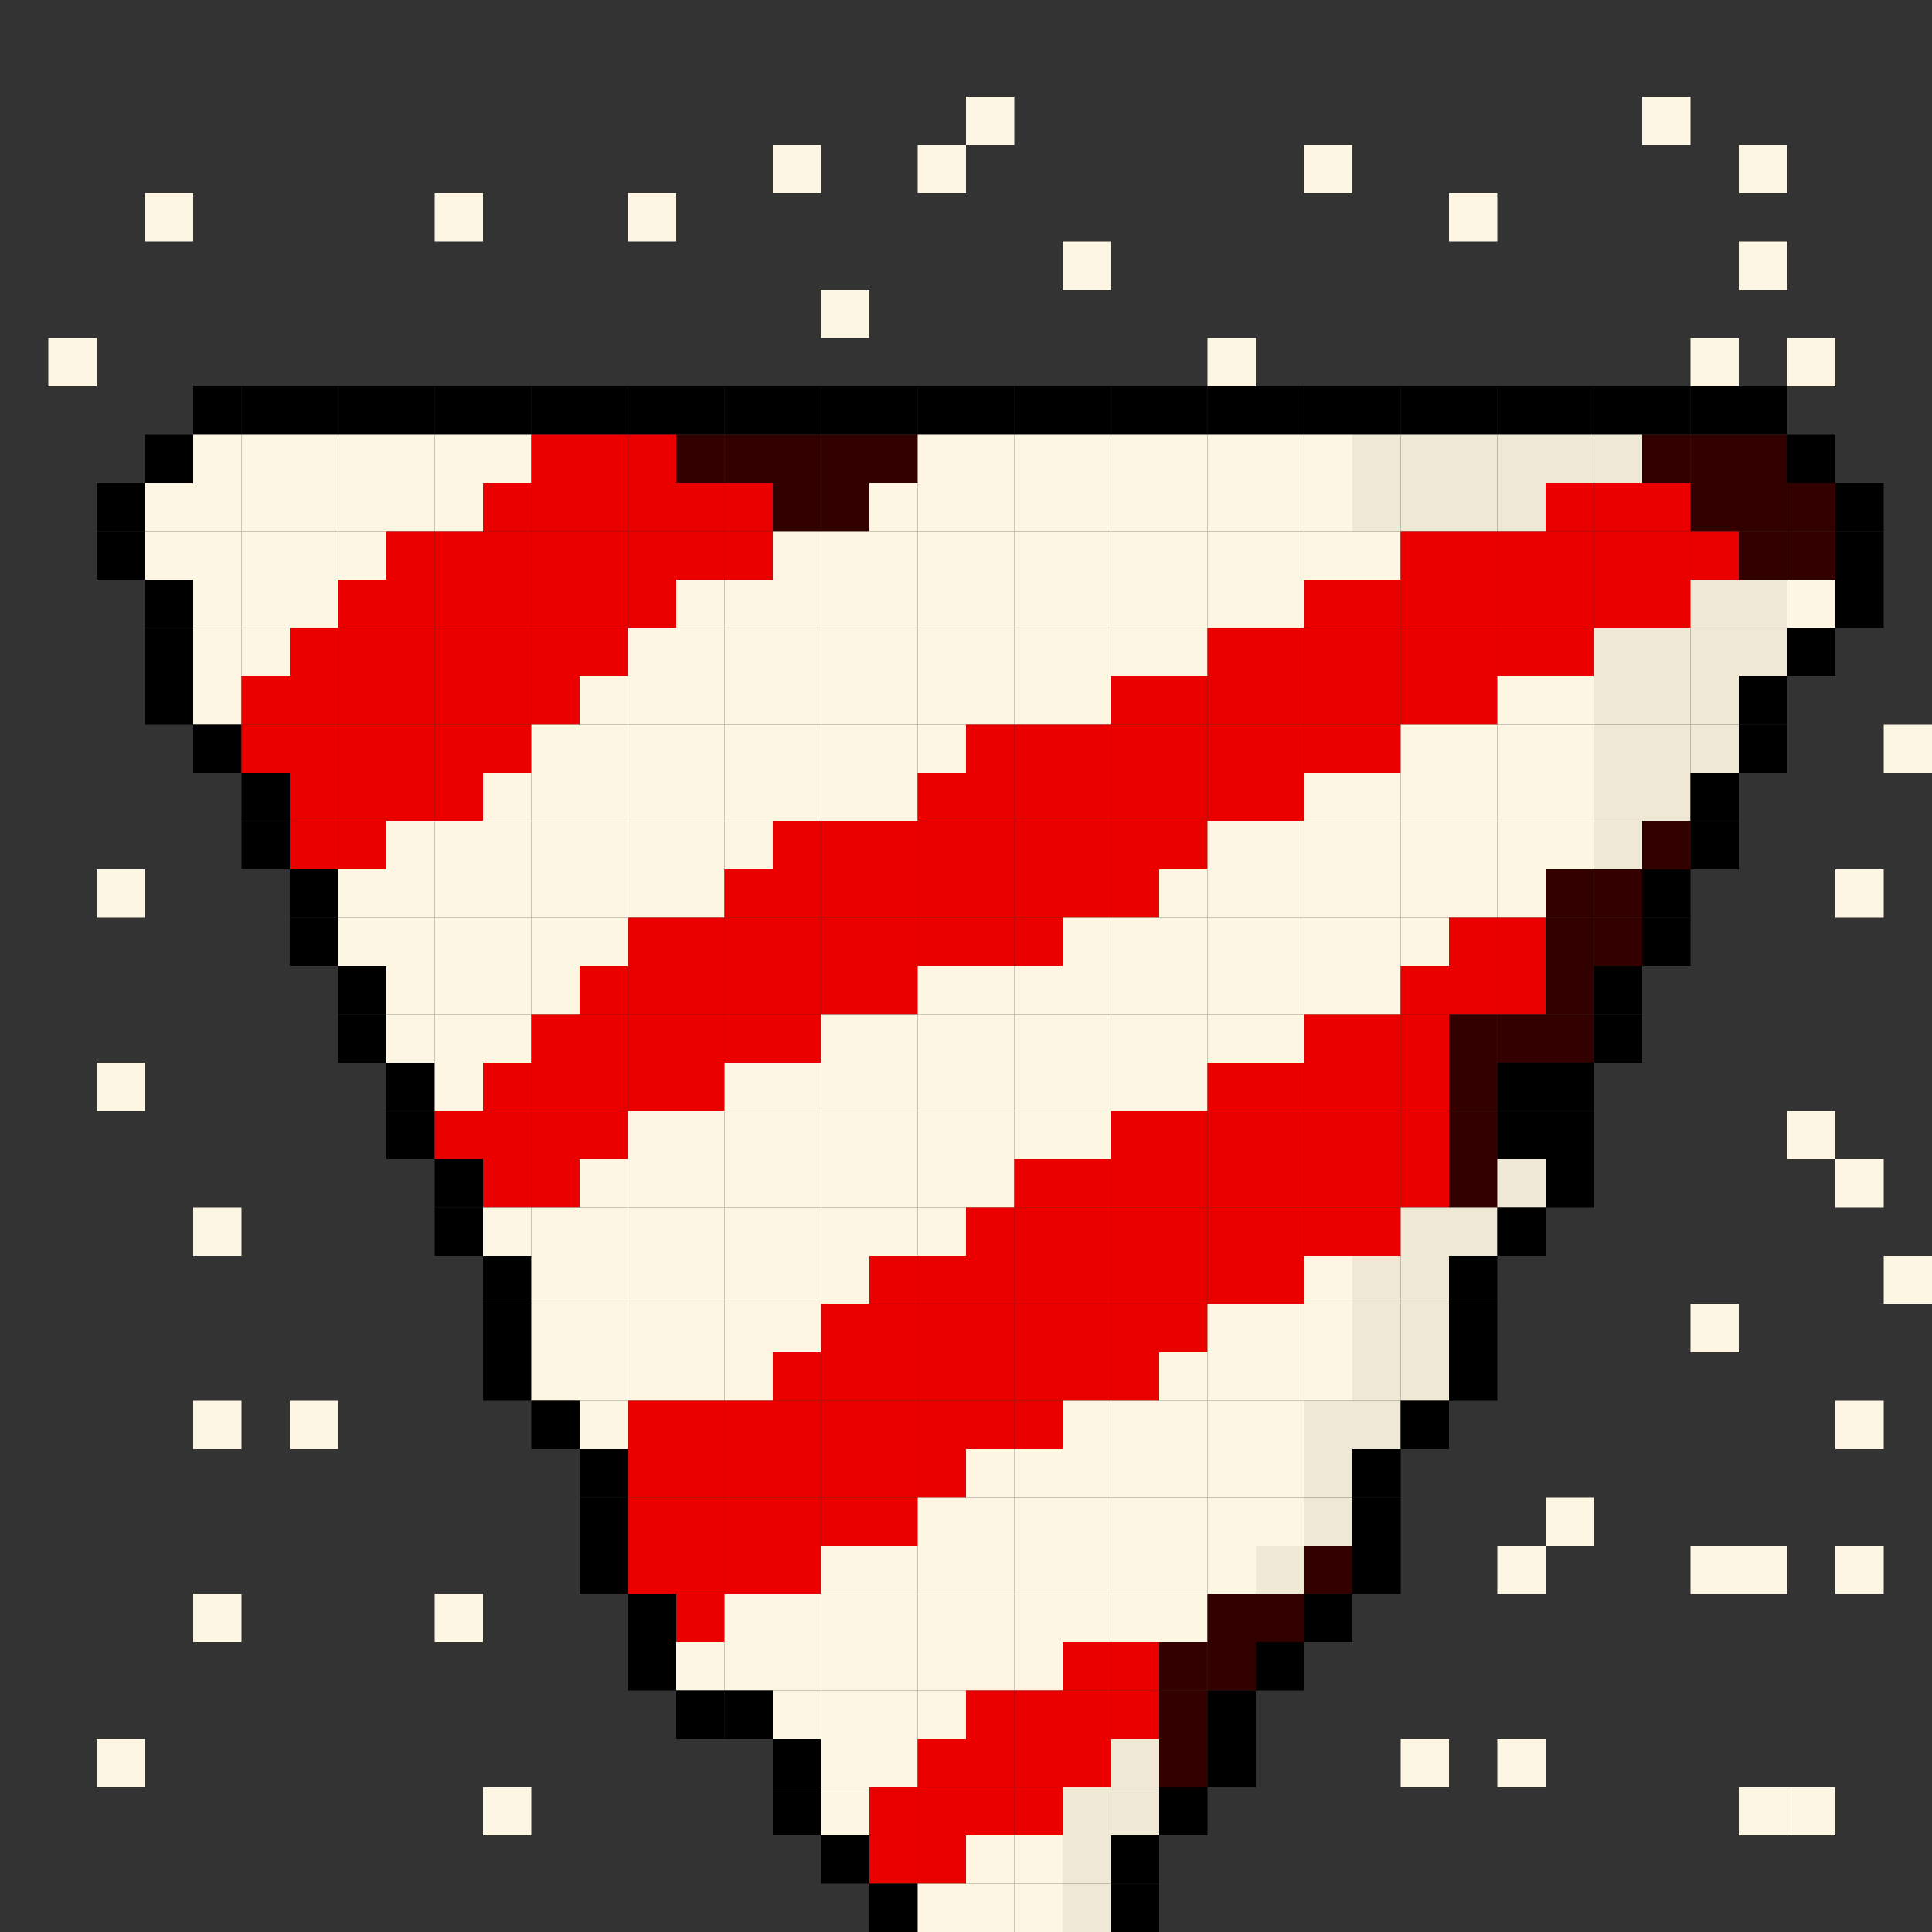 <?xml version="1.0" encoding="utf-8" ?>
<svg baseProfile="full" height="1600px" version="1.1" width="1600px" xmlns="http://www.w3.org/2000/svg" xmlns:ev="http://www.w3.org/2001/xml-events" xmlns:xlink="http://www.w3.org/1999/xlink"><rect width="100%" height="100%" fill="#333333" stroke="none"/><defs /><rect fill="rgb(253,246,227)" height="40px" width="40px" x="800px" y="80px" /><rect fill="rgb(253,246,227)" height="40px" width="40px" x="1360px" y="80px" /><rect fill="rgb(253,246,227)" height="40px" width="40px" x="640px" y="120px" /><rect fill="rgb(253,246,227)" height="40px" width="40px" x="760px" y="120px" /><rect fill="rgb(253,246,227)" height="40px" width="40px" x="1080px" y="120px" /><rect fill="rgb(253,246,227)" height="40px" width="40px" x="1440px" y="120px" /><rect fill="rgb(253,246,227)" height="40px" width="40px" x="120px" y="160px" /><rect fill="rgb(253,246,227)" height="40px" width="40px" x="360px" y="160px" /><rect fill="rgb(253,246,227)" height="40px" width="40px" x="520px" y="160px" /><rect fill="rgb(253,246,227)" height="40px" width="40px" x="1200px" y="160px" /><rect fill="rgb(253,246,227)" height="40px" width="40px" x="880px" y="200px" /><rect fill="rgb(253,246,227)" height="40px" width="40px" x="1440px" y="200px" /><rect fill="rgb(253,246,227)" height="40px" width="40px" x="680px" y="240px" /><rect fill="rgb(253,246,227)" height="40px" width="40px" x="40px" y="280px" /><rect fill="rgb(253,246,227)" height="40px" width="40px" x="1000px" y="280px" /><rect fill="rgb(253,246,227)" height="40px" width="40px" x="1400px" y="280px" /><rect fill="rgb(253,246,227)" height="40px" width="40px" x="1480px" y="280px" /><rect fill="rgb(0,0,0)" height="40px" width="40px" x="160px" y="320px" /><rect fill="rgb(0,0,0)" height="40px" width="40px" x="200px" y="320px" /><rect fill="rgb(0,0,0)" height="40px" width="40px" x="240px" y="320px" /><rect fill="rgb(0,0,0)" height="40px" width="40px" x="280px" y="320px" /><rect fill="rgb(0,0,0)" height="40px" width="40px" x="320px" y="320px" /><rect fill="rgb(0,0,0)" height="40px" width="40px" x="360px" y="320px" /><rect fill="rgb(0,0,0)" height="40px" width="40px" x="400px" y="320px" /><rect fill="rgb(0,0,0)" height="40px" width="40px" x="440px" y="320px" /><rect fill="rgb(0,0,0)" height="40px" width="40px" x="480px" y="320px" /><rect fill="rgb(0,0,0)" height="40px" width="40px" x="520px" y="320px" /><rect fill="rgb(0,0,0)" height="40px" width="40px" x="560px" y="320px" /><rect fill="rgb(0,0,0)" height="40px" width="40px" x="600px" y="320px" /><rect fill="rgb(0,0,0)" height="40px" width="40px" x="640px" y="320px" /><rect fill="rgb(0,0,0)" height="40px" width="40px" x="680px" y="320px" /><rect fill="rgb(0,0,0)" height="40px" width="40px" x="720px" y="320px" /><rect fill="rgb(0,0,0)" height="40px" width="40px" x="760px" y="320px" /><rect fill="rgb(0,0,0)" height="40px" width="40px" x="800px" y="320px" /><rect fill="rgb(0,0,0)" height="40px" width="40px" x="840px" y="320px" /><rect fill="rgb(0,0,0)" height="40px" width="40px" x="880px" y="320px" /><rect fill="rgb(0,0,0)" height="40px" width="40px" x="920px" y="320px" /><rect fill="rgb(0,0,0)" height="40px" width="40px" x="960px" y="320px" /><rect fill="rgb(0,0,0)" height="40px" width="40px" x="1000px" y="320px" /><rect fill="rgb(0,0,0)" height="40px" width="40px" x="1040px" y="320px" /><rect fill="rgb(0,0,0)" height="40px" width="40px" x="1080px" y="320px" /><rect fill="rgb(0,0,0)" height="40px" width="40px" x="1120px" y="320px" /><rect fill="rgb(0,0,0)" height="40px" width="40px" x="1160px" y="320px" /><rect fill="rgb(0,0,0)" height="40px" width="40px" x="1200px" y="320px" /><rect fill="rgb(0,0,0)" height="40px" width="40px" x="1240px" y="320px" /><rect fill="rgb(0,0,0)" height="40px" width="40px" x="1280px" y="320px" /><rect fill="rgb(0,0,0)" height="40px" width="40px" x="1320px" y="320px" /><rect fill="rgb(0,0,0)" height="40px" width="40px" x="1360px" y="320px" /><rect fill="rgb(0,0,0)" height="40px" width="40px" x="1400px" y="320px" /><rect fill="rgb(0,0,0)" height="40px" width="40px" x="1440px" y="320px" /><rect fill="rgb(0,0,0)" height="40px" width="40px" x="120px" y="360px" /><rect fill="rgb(253,246,227)" height="40px" width="40px" x="160px" y="360px" /><rect fill="rgb(253,246,227)" height="40px" width="40px" x="200px" y="360px" /><rect fill="rgb(253,246,227)" height="40px" width="40px" x="240px" y="360px" /><rect fill="rgb(253,246,227)" height="40px" width="40px" x="280px" y="360px" /><rect fill="rgb(253,246,227)" height="40px" width="40px" x="320px" y="360px" /><rect fill="rgb(253,246,227)" height="40px" width="40px" x="360px" y="360px" /><rect fill="rgb(253,246,227)" height="40px" width="40px" x="400px" y="360px" /><rect fill="rgb(235,0,0)" height="40px" width="40px" x="440px" y="360px" /><rect fill="rgb(235,0,0)" height="40px" width="40px" x="480px" y="360px" /><rect fill="rgb(235,0,0)" height="40px" width="40px" x="520px" y="360px" /><rect fill="rgb(51,0,0)" height="40px" width="40px" x="560px" y="360px" /><rect fill="rgb(51,0,0)" height="40px" width="40px" x="600px" y="360px" /><rect fill="rgb(51,0,0)" height="40px" width="40px" x="640px" y="360px" /><rect fill="rgb(51,0,0)" height="40px" width="40px" x="680px" y="360px" /><rect fill="rgb(51,0,0)" height="40px" width="40px" x="720px" y="360px" /><rect fill="rgb(253,246,227)" height="40px" width="40px" x="760px" y="360px" /><rect fill="rgb(253,246,227)" height="40px" width="40px" x="800px" y="360px" /><rect fill="rgb(253,246,227)" height="40px" width="40px" x="840px" y="360px" /><rect fill="rgb(253,246,227)" height="40px" width="40px" x="880px" y="360px" /><rect fill="rgb(253,246,227)" height="40px" width="40px" x="920px" y="360px" /><rect fill="rgb(253,246,227)" height="40px" width="40px" x="960px" y="360px" /><rect fill="rgb(253,246,227)" height="40px" width="40px" x="1000px" y="360px" /><rect fill="rgb(253,246,227)" height="40px" width="40px" x="1040px" y="360px" /><rect fill="rgb(253,246,227)" height="40px" width="40px" x="1080px" y="360px" /><rect fill="rgb(238,232,213)" height="40px" width="40px" x="1120px" y="360px" /><rect fill="rgb(238,232,213)" height="40px" width="40px" x="1160px" y="360px" /><rect fill="rgb(238,232,213)" height="40px" width="40px" x="1200px" y="360px" /><rect fill="rgb(238,232,213)" height="40px" width="40px" x="1240px" y="360px" /><rect fill="rgb(238,232,213)" height="40px" width="40px" x="1280px" y="360px" /><rect fill="rgb(238,232,213)" height="40px" width="40px" x="1320px" y="360px" /><rect fill="rgb(51,0,0)" height="40px" width="40px" x="1360px" y="360px" /><rect fill="rgb(51,0,0)" height="40px" width="40px" x="1400px" y="360px" /><rect fill="rgb(51,0,0)" height="40px" width="40px" x="1440px" y="360px" /><rect fill="rgb(0,0,0)" height="40px" width="40px" x="1480px" y="360px" /><rect fill="rgb(0,0,0)" height="40px" width="40px" x="80px" y="400px" /><rect fill="rgb(253,246,227)" height="40px" width="40px" x="120px" y="400px" /><rect fill="rgb(253,246,227)" height="40px" width="40px" x="160px" y="400px" /><rect fill="rgb(253,246,227)" height="40px" width="40px" x="200px" y="400px" /><rect fill="rgb(253,246,227)" height="40px" width="40px" x="240px" y="400px" /><rect fill="rgb(253,246,227)" height="40px" width="40px" x="280px" y="400px" /><rect fill="rgb(253,246,227)" height="40px" width="40px" x="320px" y="400px" /><rect fill="rgb(253,246,227)" height="40px" width="40px" x="360px" y="400px" /><rect fill="rgb(235,0,0)" height="40px" width="40px" x="400px" y="400px" /><rect fill="rgb(235,0,0)" height="40px" width="40px" x="440px" y="400px" /><rect fill="rgb(235,0,0)" height="40px" width="40px" x="480px" y="400px" /><rect fill="rgb(235,0,0)" height="40px" width="40px" x="520px" y="400px" /><rect fill="rgb(235,0,0)" height="40px" width="40px" x="560px" y="400px" /><rect fill="rgb(235,0,0)" height="40px" width="40px" x="600px" y="400px" /><rect fill="rgb(51,0,0)" height="40px" width="40px" x="640px" y="400px" /><rect fill="rgb(51,0,0)" height="40px" width="40px" x="680px" y="400px" /><rect fill="rgb(253,246,227)" height="40px" width="40px" x="720px" y="400px" /><rect fill="rgb(253,246,227)" height="40px" width="40px" x="760px" y="400px" /><rect fill="rgb(253,246,227)" height="40px" width="40px" x="800px" y="400px" /><rect fill="rgb(253,246,227)" height="40px" width="40px" x="840px" y="400px" /><rect fill="rgb(253,246,227)" height="40px" width="40px" x="880px" y="400px" /><rect fill="rgb(253,246,227)" height="40px" width="40px" x="920px" y="400px" /><rect fill="rgb(253,246,227)" height="40px" width="40px" x="960px" y="400px" /><rect fill="rgb(253,246,227)" height="40px" width="40px" x="1000px" y="400px" /><rect fill="rgb(253,246,227)" height="40px" width="40px" x="1040px" y="400px" /><rect fill="rgb(253,246,227)" height="40px" width="40px" x="1080px" y="400px" /><rect fill="rgb(238,232,213)" height="40px" width="40px" x="1120px" y="400px" /><rect fill="rgb(238,232,213)" height="40px" width="40px" x="1160px" y="400px" /><rect fill="rgb(238,232,213)" height="40px" width="40px" x="1200px" y="400px" /><rect fill="rgb(238,232,213)" height="40px" width="40px" x="1240px" y="400px" /><rect fill="rgb(235,0,0)" height="40px" width="40px" x="1280px" y="400px" /><rect fill="rgb(235,0,0)" height="40px" width="40px" x="1320px" y="400px" /><rect fill="rgb(235,0,0)" height="40px" width="40px" x="1360px" y="400px" /><rect fill="rgb(51,0,0)" height="40px" width="40px" x="1400px" y="400px" /><rect fill="rgb(51,0,0)" height="40px" width="40px" x="1440px" y="400px" /><rect fill="rgb(51,0,0)" height="40px" width="40px" x="1480px" y="400px" /><rect fill="rgb(0,0,0)" height="40px" width="40px" x="1520px" y="400px" /><rect fill="rgb(0,0,0)" height="40px" width="40px" x="80px" y="440px" /><rect fill="rgb(253,246,227)" height="40px" width="40px" x="120px" y="440px" /><rect fill="rgb(253,246,227)" height="40px" width="40px" x="160px" y="440px" /><rect fill="rgb(253,246,227)" height="40px" width="40px" x="200px" y="440px" /><rect fill="rgb(253,246,227)" height="40px" width="40px" x="240px" y="440px" /><rect fill="rgb(253,246,227)" height="40px" width="40px" x="280px" y="440px" /><rect fill="rgb(235,0,0)" height="40px" width="40px" x="320px" y="440px" /><rect fill="rgb(235,0,0)" height="40px" width="40px" x="360px" y="440px" /><rect fill="rgb(235,0,0)" height="40px" width="40px" x="400px" y="440px" /><rect fill="rgb(235,0,0)" height="40px" width="40px" x="440px" y="440px" /><rect fill="rgb(235,0,0)" height="40px" width="40px" x="480px" y="440px" /><rect fill="rgb(235,0,0)" height="40px" width="40px" x="520px" y="440px" /><rect fill="rgb(235,0,0)" height="40px" width="40px" x="560px" y="440px" /><rect fill="rgb(235,0,0)" height="40px" width="40px" x="600px" y="440px" /><rect fill="rgb(253,246,227)" height="40px" width="40px" x="640px" y="440px" /><rect fill="rgb(253,246,227)" height="40px" width="40px" x="680px" y="440px" /><rect fill="rgb(253,246,227)" height="40px" width="40px" x="720px" y="440px" /><rect fill="rgb(253,246,227)" height="40px" width="40px" x="760px" y="440px" /><rect fill="rgb(253,246,227)" height="40px" width="40px" x="800px" y="440px" /><rect fill="rgb(253,246,227)" height="40px" width="40px" x="840px" y="440px" /><rect fill="rgb(253,246,227)" height="40px" width="40px" x="880px" y="440px" /><rect fill="rgb(253,246,227)" height="40px" width="40px" x="920px" y="440px" /><rect fill="rgb(253,246,227)" height="40px" width="40px" x="960px" y="440px" /><rect fill="rgb(253,246,227)" height="40px" width="40px" x="1000px" y="440px" /><rect fill="rgb(253,246,227)" height="40px" width="40px" x="1040px" y="440px" /><rect fill="rgb(253,246,227)" height="40px" width="40px" x="1080px" y="440px" /><rect fill="rgb(253,246,227)" height="40px" width="40px" x="1120px" y="440px" /><rect fill="rgb(235,0,0)" height="40px" width="40px" x="1160px" y="440px" /><rect fill="rgb(235,0,0)" height="40px" width="40px" x="1200px" y="440px" /><rect fill="rgb(235,0,0)" height="40px" width="40px" x="1240px" y="440px" /><rect fill="rgb(235,0,0)" height="40px" width="40px" x="1280px" y="440px" /><rect fill="rgb(235,0,0)" height="40px" width="40px" x="1320px" y="440px" /><rect fill="rgb(235,0,0)" height="40px" width="40px" x="1360px" y="440px" /><rect fill="rgb(235,0,0)" height="40px" width="40px" x="1400px" y="440px" /><rect fill="rgb(51,0,0)" height="40px" width="40px" x="1440px" y="440px" /><rect fill="rgb(51,0,0)" height="40px" width="40px" x="1480px" y="440px" /><rect fill="rgb(0,0,0)" height="40px" width="40px" x="1520px" y="440px" /><rect fill="rgb(0,0,0)" height="40px" width="40px" x="120px" y="480px" /><rect fill="rgb(253,246,227)" height="40px" width="40px" x="160px" y="480px" /><rect fill="rgb(253,246,227)" height="40px" width="40px" x="200px" y="480px" /><rect fill="rgb(253,246,227)" height="40px" width="40px" x="240px" y="480px" /><rect fill="rgb(235,0,0)" height="40px" width="40px" x="280px" y="480px" /><rect fill="rgb(235,0,0)" height="40px" width="40px" x="320px" y="480px" /><rect fill="rgb(235,0,0)" height="40px" width="40px" x="360px" y="480px" /><rect fill="rgb(235,0,0)" height="40px" width="40px" x="400px" y="480px" /><rect fill="rgb(235,0,0)" height="40px" width="40px" x="440px" y="480px" /><rect fill="rgb(235,0,0)" height="40px" width="40px" x="480px" y="480px" /><rect fill="rgb(235,0,0)" height="40px" width="40px" x="520px" y="480px" /><rect fill="rgb(253,246,227)" height="40px" width="40px" x="560px" y="480px" /><rect fill="rgb(253,246,227)" height="40px" width="40px" x="600px" y="480px" /><rect fill="rgb(253,246,227)" height="40px" width="40px" x="640px" y="480px" /><rect fill="rgb(253,246,227)" height="40px" width="40px" x="680px" y="480px" /><rect fill="rgb(253,246,227)" height="40px" width="40px" x="720px" y="480px" /><rect fill="rgb(253,246,227)" height="40px" width="40px" x="760px" y="480px" /><rect fill="rgb(253,246,227)" height="40px" width="40px" x="800px" y="480px" /><rect fill="rgb(253,246,227)" height="40px" width="40px" x="840px" y="480px" /><rect fill="rgb(253,246,227)" height="40px" width="40px" x="880px" y="480px" /><rect fill="rgb(253,246,227)" height="40px" width="40px" x="920px" y="480px" /><rect fill="rgb(253,246,227)" height="40px" width="40px" x="960px" y="480px" /><rect fill="rgb(253,246,227)" height="40px" width="40px" x="1000px" y="480px" /><rect fill="rgb(253,246,227)" height="40px" width="40px" x="1040px" y="480px" /><rect fill="rgb(235,0,0)" height="40px" width="40px" x="1080px" y="480px" /><rect fill="rgb(235,0,0)" height="40px" width="40px" x="1120px" y="480px" /><rect fill="rgb(235,0,0)" height="40px" width="40px" x="1160px" y="480px" /><rect fill="rgb(235,0,0)" height="40px" width="40px" x="1200px" y="480px" /><rect fill="rgb(235,0,0)" height="40px" width="40px" x="1240px" y="480px" /><rect fill="rgb(235,0,0)" height="40px" width="40px" x="1280px" y="480px" /><rect fill="rgb(235,0,0)" height="40px" width="40px" x="1320px" y="480px" /><rect fill="rgb(235,0,0)" height="40px" width="40px" x="1360px" y="480px" /><rect fill="rgb(238,232,213)" height="40px" width="40px" x="1400px" y="480px" /><rect fill="rgb(238,232,213)" height="40px" width="40px" x="1440px" y="480px" /><rect fill="rgb(253,246,227)" height="40px" width="40px" x="1480px" y="480px" /><rect fill="rgb(0,0,0)" height="40px" width="40px" x="1520px" y="480px" /><rect fill="rgb(0,0,0)" height="40px" width="40px" x="120px" y="520px" /><rect fill="rgb(253,246,227)" height="40px" width="40px" x="160px" y="520px" /><rect fill="rgb(253,246,227)" height="40px" width="40px" x="200px" y="520px" /><rect fill="rgb(235,0,0)" height="40px" width="40px" x="240px" y="520px" /><rect fill="rgb(235,0,0)" height="40px" width="40px" x="280px" y="520px" /><rect fill="rgb(235,0,0)" height="40px" width="40px" x="320px" y="520px" /><rect fill="rgb(235,0,0)" height="40px" width="40px" x="360px" y="520px" /><rect fill="rgb(235,0,0)" height="40px" width="40px" x="400px" y="520px" /><rect fill="rgb(235,0,0)" height="40px" width="40px" x="440px" y="520px" /><rect fill="rgb(235,0,0)" height="40px" width="40px" x="480px" y="520px" /><rect fill="rgb(253,246,227)" height="40px" width="40px" x="520px" y="520px" /><rect fill="rgb(253,246,227)" height="40px" width="40px" x="560px" y="520px" /><rect fill="rgb(253,246,227)" height="40px" width="40px" x="600px" y="520px" /><rect fill="rgb(253,246,227)" height="40px" width="40px" x="640px" y="520px" /><rect fill="rgb(253,246,227)" height="40px" width="40px" x="680px" y="520px" /><rect fill="rgb(253,246,227)" height="40px" width="40px" x="720px" y="520px" /><rect fill="rgb(253,246,227)" height="40px" width="40px" x="760px" y="520px" /><rect fill="rgb(253,246,227)" height="40px" width="40px" x="800px" y="520px" /><rect fill="rgb(253,246,227)" height="40px" width="40px" x="840px" y="520px" /><rect fill="rgb(253,246,227)" height="40px" width="40px" x="880px" y="520px" /><rect fill="rgb(253,246,227)" height="40px" width="40px" x="920px" y="520px" /><rect fill="rgb(253,246,227)" height="40px" width="40px" x="960px" y="520px" /><rect fill="rgb(235,0,0)" height="40px" width="40px" x="1000px" y="520px" /><rect fill="rgb(235,0,0)" height="40px" width="40px" x="1040px" y="520px" /><rect fill="rgb(235,0,0)" height="40px" width="40px" x="1080px" y="520px" /><rect fill="rgb(235,0,0)" height="40px" width="40px" x="1120px" y="520px" /><rect fill="rgb(235,0,0)" height="40px" width="40px" x="1160px" y="520px" /><rect fill="rgb(235,0,0)" height="40px" width="40px" x="1200px" y="520px" /><rect fill="rgb(235,0,0)" height="40px" width="40px" x="1240px" y="520px" /><rect fill="rgb(235,0,0)" height="40px" width="40px" x="1280px" y="520px" /><rect fill="rgb(238,232,213)" height="40px" width="40px" x="1320px" y="520px" /><rect fill="rgb(238,232,213)" height="40px" width="40px" x="1360px" y="520px" /><rect fill="rgb(238,232,213)" height="40px" width="40px" x="1400px" y="520px" /><rect fill="rgb(238,232,213)" height="40px" width="40px" x="1440px" y="520px" /><rect fill="rgb(0,0,0)" height="40px" width="40px" x="1480px" y="520px" /><rect fill="rgb(0,0,0)" height="40px" width="40px" x="120px" y="560px" /><rect fill="rgb(253,246,227)" height="40px" width="40px" x="160px" y="560px" /><rect fill="rgb(235,0,0)" height="40px" width="40px" x="200px" y="560px" /><rect fill="rgb(235,0,0)" height="40px" width="40px" x="240px" y="560px" /><rect fill="rgb(235,0,0)" height="40px" width="40px" x="280px" y="560px" /><rect fill="rgb(235,0,0)" height="40px" width="40px" x="320px" y="560px" /><rect fill="rgb(235,0,0)" height="40px" width="40px" x="360px" y="560px" /><rect fill="rgb(235,0,0)" height="40px" width="40px" x="400px" y="560px" /><rect fill="rgb(235,0,0)" height="40px" width="40px" x="440px" y="560px" /><rect fill="rgb(253,246,227)" height="40px" width="40px" x="480px" y="560px" /><rect fill="rgb(253,246,227)" height="40px" width="40px" x="520px" y="560px" /><rect fill="rgb(253,246,227)" height="40px" width="40px" x="560px" y="560px" /><rect fill="rgb(253,246,227)" height="40px" width="40px" x="600px" y="560px" /><rect fill="rgb(253,246,227)" height="40px" width="40px" x="640px" y="560px" /><rect fill="rgb(253,246,227)" height="40px" width="40px" x="680px" y="560px" /><rect fill="rgb(253,246,227)" height="40px" width="40px" x="720px" y="560px" /><rect fill="rgb(253,246,227)" height="40px" width="40px" x="760px" y="560px" /><rect fill="rgb(253,246,227)" height="40px" width="40px" x="800px" y="560px" /><rect fill="rgb(253,246,227)" height="40px" width="40px" x="840px" y="560px" /><rect fill="rgb(253,246,227)" height="40px" width="40px" x="880px" y="560px" /><rect fill="rgb(235,0,0)" height="40px" width="40px" x="920px" y="560px" /><rect fill="rgb(235,0,0)" height="40px" width="40px" x="960px" y="560px" /><rect fill="rgb(235,0,0)" height="40px" width="40px" x="1000px" y="560px" /><rect fill="rgb(235,0,0)" height="40px" width="40px" x="1040px" y="560px" /><rect fill="rgb(235,0,0)" height="40px" width="40px" x="1080px" y="560px" /><rect fill="rgb(235,0,0)" height="40px" width="40px" x="1120px" y="560px" /><rect fill="rgb(235,0,0)" height="40px" width="40px" x="1160px" y="560px" /><rect fill="rgb(235,0,0)" height="40px" width="40px" x="1200px" y="560px" /><rect fill="rgb(253,246,227)" height="40px" width="40px" x="1240px" y="560px" /><rect fill="rgb(253,246,227)" height="40px" width="40px" x="1280px" y="560px" /><rect fill="rgb(238,232,213)" height="40px" width="40px" x="1320px" y="560px" /><rect fill="rgb(238,232,213)" height="40px" width="40px" x="1360px" y="560px" /><rect fill="rgb(238,232,213)" height="40px" width="40px" x="1400px" y="560px" /><rect fill="rgb(0,0,0)" height="40px" width="40px" x="1440px" y="560px" /><rect fill="rgb(0,0,0)" height="40px" width="40px" x="160px" y="600px" /><rect fill="rgb(235,0,0)" height="40px" width="40px" x="200px" y="600px" /><rect fill="rgb(235,0,0)" height="40px" width="40px" x="240px" y="600px" /><rect fill="rgb(235,0,0)" height="40px" width="40px" x="280px" y="600px" /><rect fill="rgb(235,0,0)" height="40px" width="40px" x="320px" y="600px" /><rect fill="rgb(235,0,0)" height="40px" width="40px" x="360px" y="600px" /><rect fill="rgb(235,0,0)" height="40px" width="40px" x="400px" y="600px" /><rect fill="rgb(253,246,227)" height="40px" width="40px" x="440px" y="600px" /><rect fill="rgb(253,246,227)" height="40px" width="40px" x="480px" y="600px" /><rect fill="rgb(253,246,227)" height="40px" width="40px" x="520px" y="600px" /><rect fill="rgb(253,246,227)" height="40px" width="40px" x="560px" y="600px" /><rect fill="rgb(253,246,227)" height="40px" width="40px" x="600px" y="600px" /><rect fill="rgb(253,246,227)" height="40px" width="40px" x="640px" y="600px" /><rect fill="rgb(253,246,227)" height="40px" width="40px" x="680px" y="600px" /><rect fill="rgb(253,246,227)" height="40px" width="40px" x="720px" y="600px" /><rect fill="rgb(253,246,227)" height="40px" width="40px" x="760px" y="600px" /><rect fill="rgb(235,0,0)" height="40px" width="40px" x="800px" y="600px" /><rect fill="rgb(235,0,0)" height="40px" width="40px" x="840px" y="600px" /><rect fill="rgb(235,0,0)" height="40px" width="40px" x="880px" y="600px" /><rect fill="rgb(235,0,0)" height="40px" width="40px" x="920px" y="600px" /><rect fill="rgb(235,0,0)" height="40px" width="40px" x="960px" y="600px" /><rect fill="rgb(235,0,0)" height="40px" width="40px" x="1000px" y="600px" /><rect fill="rgb(235,0,0)" height="40px" width="40px" x="1040px" y="600px" /><rect fill="rgb(235,0,0)" height="40px" width="40px" x="1080px" y="600px" /><rect fill="rgb(235,0,0)" height="40px" width="40px" x="1120px" y="600px" /><rect fill="rgb(253,246,227)" height="40px" width="40px" x="1160px" y="600px" /><rect fill="rgb(253,246,227)" height="40px" width="40px" x="1200px" y="600px" /><rect fill="rgb(253,246,227)" height="40px" width="40px" x="1240px" y="600px" /><rect fill="rgb(253,246,227)" height="40px" width="40px" x="1280px" y="600px" /><rect fill="rgb(238,232,213)" height="40px" width="40px" x="1320px" y="600px" /><rect fill="rgb(238,232,213)" height="40px" width="40px" x="1360px" y="600px" /><rect fill="rgb(238,232,213)" height="40px" width="40px" x="1400px" y="600px" /><rect fill="rgb(0,0,0)" height="40px" width="40px" x="1440px" y="600px" /><rect fill="rgb(253,246,227)" height="40px" width="40px" x="1560px" y="600px" /><rect fill="rgb(0,0,0)" height="40px" width="40px" x="200px" y="640px" /><rect fill="rgb(235,0,0)" height="40px" width="40px" x="240px" y="640px" /><rect fill="rgb(235,0,0)" height="40px" width="40px" x="280px" y="640px" /><rect fill="rgb(235,0,0)" height="40px" width="40px" x="320px" y="640px" /><rect fill="rgb(235,0,0)" height="40px" width="40px" x="360px" y="640px" /><rect fill="rgb(253,246,227)" height="40px" width="40px" x="400px" y="640px" /><rect fill="rgb(253,246,227)" height="40px" width="40px" x="440px" y="640px" /><rect fill="rgb(253,246,227)" height="40px" width="40px" x="480px" y="640px" /><rect fill="rgb(253,246,227)" height="40px" width="40px" x="520px" y="640px" /><rect fill="rgb(253,246,227)" height="40px" width="40px" x="560px" y="640px" /><rect fill="rgb(253,246,227)" height="40px" width="40px" x="600px" y="640px" /><rect fill="rgb(253,246,227)" height="40px" width="40px" x="640px" y="640px" /><rect fill="rgb(253,246,227)" height="40px" width="40px" x="680px" y="640px" /><rect fill="rgb(253,246,227)" height="40px" width="40px" x="720px" y="640px" /><rect fill="rgb(235,0,0)" height="40px" width="40px" x="760px" y="640px" /><rect fill="rgb(235,0,0)" height="40px" width="40px" x="800px" y="640px" /><rect fill="rgb(235,0,0)" height="40px" width="40px" x="840px" y="640px" /><rect fill="rgb(235,0,0)" height="40px" width="40px" x="880px" y="640px" /><rect fill="rgb(235,0,0)" height="40px" width="40px" x="920px" y="640px" /><rect fill="rgb(235,0,0)" height="40px" width="40px" x="960px" y="640px" /><rect fill="rgb(235,0,0)" height="40px" width="40px" x="1000px" y="640px" /><rect fill="rgb(235,0,0)" height="40px" width="40px" x="1040px" y="640px" /><rect fill="rgb(253,246,227)" height="40px" width="40px" x="1080px" y="640px" /><rect fill="rgb(253,246,227)" height="40px" width="40px" x="1120px" y="640px" /><rect fill="rgb(253,246,227)" height="40px" width="40px" x="1160px" y="640px" /><rect fill="rgb(253,246,227)" height="40px" width="40px" x="1200px" y="640px" /><rect fill="rgb(253,246,227)" height="40px" width="40px" x="1240px" y="640px" /><rect fill="rgb(253,246,227)" height="40px" width="40px" x="1280px" y="640px" /><rect fill="rgb(238,232,213)" height="40px" width="40px" x="1320px" y="640px" /><rect fill="rgb(238,232,213)" height="40px" width="40px" x="1360px" y="640px" /><rect fill="rgb(0,0,0)" height="40px" width="40px" x="1400px" y="640px" /><rect fill="rgb(0,0,0)" height="40px" width="40px" x="200px" y="680px" /><rect fill="rgb(235,0,0)" height="40px" width="40px" x="240px" y="680px" /><rect fill="rgb(235,0,0)" height="40px" width="40px" x="280px" y="680px" /><rect fill="rgb(253,246,227)" height="40px" width="40px" x="320px" y="680px" /><rect fill="rgb(253,246,227)" height="40px" width="40px" x="360px" y="680px" /><rect fill="rgb(253,246,227)" height="40px" width="40px" x="400px" y="680px" /><rect fill="rgb(253,246,227)" height="40px" width="40px" x="440px" y="680px" /><rect fill="rgb(253,246,227)" height="40px" width="40px" x="480px" y="680px" /><rect fill="rgb(253,246,227)" height="40px" width="40px" x="520px" y="680px" /><rect fill="rgb(253,246,227)" height="40px" width="40px" x="560px" y="680px" /><rect fill="rgb(253,246,227)" height="40px" width="40px" x="600px" y="680px" /><rect fill="rgb(235,0,0)" height="40px" width="40px" x="640px" y="680px" /><rect fill="rgb(235,0,0)" height="40px" width="40px" x="680px" y="680px" /><rect fill="rgb(235,0,0)" height="40px" width="40px" x="720px" y="680px" /><rect fill="rgb(235,0,0)" height="40px" width="40px" x="760px" y="680px" /><rect fill="rgb(235,0,0)" height="40px" width="40px" x="800px" y="680px" /><rect fill="rgb(235,0,0)" height="40px" width="40px" x="840px" y="680px" /><rect fill="rgb(235,0,0)" height="40px" width="40px" x="880px" y="680px" /><rect fill="rgb(235,0,0)" height="40px" width="40px" x="920px" y="680px" /><rect fill="rgb(235,0,0)" height="40px" width="40px" x="960px" y="680px" /><rect fill="rgb(253,246,227)" height="40px" width="40px" x="1000px" y="680px" /><rect fill="rgb(253,246,227)" height="40px" width="40px" x="1040px" y="680px" /><rect fill="rgb(253,246,227)" height="40px" width="40px" x="1080px" y="680px" /><rect fill="rgb(253,246,227)" height="40px" width="40px" x="1120px" y="680px" /><rect fill="rgb(253,246,227)" height="40px" width="40px" x="1160px" y="680px" /><rect fill="rgb(253,246,227)" height="40px" width="40px" x="1200px" y="680px" /><rect fill="rgb(253,246,227)" height="40px" width="40px" x="1240px" y="680px" /><rect fill="rgb(253,246,227)" height="40px" width="40px" x="1280px" y="680px" /><rect fill="rgb(238,232,213)" height="40px" width="40px" x="1320px" y="680px" /><rect fill="rgb(51,0,0)" height="40px" width="40px" x="1360px" y="680px" /><rect fill="rgb(0,0,0)" height="40px" width="40px" x="1400px" y="680px" /><rect fill="rgb(253,246,227)" height="40px" width="40px" x="80px" y="720px" /><rect fill="rgb(0,0,0)" height="40px" width="40px" x="240px" y="720px" /><rect fill="rgb(253,246,227)" height="40px" width="40px" x="280px" y="720px" /><rect fill="rgb(253,246,227)" height="40px" width="40px" x="320px" y="720px" /><rect fill="rgb(253,246,227)" height="40px" width="40px" x="360px" y="720px" /><rect fill="rgb(253,246,227)" height="40px" width="40px" x="400px" y="720px" /><rect fill="rgb(253,246,227)" height="40px" width="40px" x="440px" y="720px" /><rect fill="rgb(253,246,227)" height="40px" width="40px" x="480px" y="720px" /><rect fill="rgb(253,246,227)" height="40px" width="40px" x="520px" y="720px" /><rect fill="rgb(253,246,227)" height="40px" width="40px" x="560px" y="720px" /><rect fill="rgb(235,0,0)" height="40px" width="40px" x="600px" y="720px" /><rect fill="rgb(235,0,0)" height="40px" width="40px" x="640px" y="720px" /><rect fill="rgb(235,0,0)" height="40px" width="40px" x="680px" y="720px" /><rect fill="rgb(235,0,0)" height="40px" width="40px" x="720px" y="720px" /><rect fill="rgb(235,0,0)" height="40px" width="40px" x="760px" y="720px" /><rect fill="rgb(235,0,0)" height="40px" width="40px" x="800px" y="720px" /><rect fill="rgb(235,0,0)" height="40px" width="40px" x="840px" y="720px" /><rect fill="rgb(235,0,0)" height="40px" width="40px" x="880px" y="720px" /><rect fill="rgb(235,0,0)" height="40px" width="40px" x="920px" y="720px" /><rect fill="rgb(253,246,227)" height="40px" width="40px" x="960px" y="720px" /><rect fill="rgb(253,246,227)" height="40px" width="40px" x="1000px" y="720px" /><rect fill="rgb(253,246,227)" height="40px" width="40px" x="1040px" y="720px" /><rect fill="rgb(253,246,227)" height="40px" width="40px" x="1080px" y="720px" /><rect fill="rgb(253,246,227)" height="40px" width="40px" x="1120px" y="720px" /><rect fill="rgb(253,246,227)" height="40px" width="40px" x="1160px" y="720px" /><rect fill="rgb(253,246,227)" height="40px" width="40px" x="1200px" y="720px" /><rect fill="rgb(253,246,227)" height="40px" width="40px" x="1240px" y="720px" /><rect fill="rgb(51,0,0)" height="40px" width="40px" x="1280px" y="720px" /><rect fill="rgb(51,0,0)" height="40px" width="40px" x="1320px" y="720px" /><rect fill="rgb(0,0,0)" height="40px" width="40px" x="1360px" y="720px" /><rect fill="rgb(253,246,227)" height="40px" width="40px" x="1520px" y="720px" /><rect fill="rgb(0,0,0)" height="40px" width="40px" x="240px" y="760px" /><rect fill="rgb(253,246,227)" height="40px" width="40px" x="280px" y="760px" /><rect fill="rgb(253,246,227)" height="40px" width="40px" x="320px" y="760px" /><rect fill="rgb(253,246,227)" height="40px" width="40px" x="360px" y="760px" /><rect fill="rgb(253,246,227)" height="40px" width="40px" x="400px" y="760px" /><rect fill="rgb(253,246,227)" height="40px" width="40px" x="440px" y="760px" /><rect fill="rgb(253,246,227)" height="40px" width="40px" x="480px" y="760px" /><rect fill="rgb(235,0,0)" height="40px" width="40px" x="520px" y="760px" /><rect fill="rgb(235,0,0)" height="40px" width="40px" x="560px" y="760px" /><rect fill="rgb(235,0,0)" height="40px" width="40px" x="600px" y="760px" /><rect fill="rgb(235,0,0)" height="40px" width="40px" x="640px" y="760px" /><rect fill="rgb(235,0,0)" height="40px" width="40px" x="680px" y="760px" /><rect fill="rgb(235,0,0)" height="40px" width="40px" x="720px" y="760px" /><rect fill="rgb(235,0,0)" height="40px" width="40px" x="760px" y="760px" /><rect fill="rgb(235,0,0)" height="40px" width="40px" x="800px" y="760px" /><rect fill="rgb(235,0,0)" height="40px" width="40px" x="840px" y="760px" /><rect fill="rgb(253,246,227)" height="40px" width="40px" x="880px" y="760px" /><rect fill="rgb(253,246,227)" height="40px" width="40px" x="920px" y="760px" /><rect fill="rgb(253,246,227)" height="40px" width="40px" x="960px" y="760px" /><rect fill="rgb(253,246,227)" height="40px" width="40px" x="1000px" y="760px" /><rect fill="rgb(253,246,227)" height="40px" width="40px" x="1040px" y="760px" /><rect fill="rgb(253,246,227)" height="40px" width="40px" x="1080px" y="760px" /><rect fill="rgb(253,246,227)" height="40px" width="40px" x="1120px" y="760px" /><rect fill="rgb(253,246,227)" height="40px" width="40px" x="1160px" y="760px" /><rect fill="rgb(235,0,0)" height="40px" width="40px" x="1200px" y="760px" /><rect fill="rgb(235,0,0)" height="40px" width="40px" x="1240px" y="760px" /><rect fill="rgb(51,0,0)" height="40px" width="40px" x="1280px" y="760px" /><rect fill="rgb(51,0,0)" height="40px" width="40px" x="1320px" y="760px" /><rect fill="rgb(0,0,0)" height="40px" width="40px" x="1360px" y="760px" /><rect fill="rgb(0,0,0)" height="40px" width="40px" x="280px" y="800px" /><rect fill="rgb(253,246,227)" height="40px" width="40px" x="320px" y="800px" /><rect fill="rgb(253,246,227)" height="40px" width="40px" x="360px" y="800px" /><rect fill="rgb(253,246,227)" height="40px" width="40px" x="400px" y="800px" /><rect fill="rgb(253,246,227)" height="40px" width="40px" x="440px" y="800px" /><rect fill="rgb(235,0,0)" height="40px" width="40px" x="480px" y="800px" /><rect fill="rgb(235,0,0)" height="40px" width="40px" x="520px" y="800px" /><rect fill="rgb(235,0,0)" height="40px" width="40px" x="560px" y="800px" /><rect fill="rgb(235,0,0)" height="40px" width="40px" x="600px" y="800px" /><rect fill="rgb(235,0,0)" height="40px" width="40px" x="640px" y="800px" /><rect fill="rgb(235,0,0)" height="40px" width="40px" x="680px" y="800px" /><rect fill="rgb(235,0,0)" height="40px" width="40px" x="720px" y="800px" /><rect fill="rgb(253,246,227)" height="40px" width="40px" x="760px" y="800px" /><rect fill="rgb(253,246,227)" height="40px" width="40px" x="800px" y="800px" /><rect fill="rgb(253,246,227)" height="40px" width="40px" x="840px" y="800px" /><rect fill="rgb(253,246,227)" height="40px" width="40px" x="880px" y="800px" /><rect fill="rgb(253,246,227)" height="40px" width="40px" x="920px" y="800px" /><rect fill="rgb(253,246,227)" height="40px" width="40px" x="960px" y="800px" /><rect fill="rgb(253,246,227)" height="40px" width="40px" x="1000px" y="800px" /><rect fill="rgb(253,246,227)" height="40px" width="40px" x="1040px" y="800px" /><rect fill="rgb(253,246,227)" height="40px" width="40px" x="1080px" y="800px" /><rect fill="rgb(253,246,227)" height="40px" width="40px" x="1120px" y="800px" /><rect fill="rgb(235,0,0)" height="40px" width="40px" x="1160px" y="800px" /><rect fill="rgb(235,0,0)" height="40px" width="40px" x="1200px" y="800px" /><rect fill="rgb(235,0,0)" height="40px" width="40px" x="1240px" y="800px" /><rect fill="rgb(51,0,0)" height="40px" width="40px" x="1280px" y="800px" /><rect fill="rgb(0,0,0)" height="40px" width="40px" x="1320px" y="800px" /><rect fill="rgb(0,0,0)" height="40px" width="40px" x="280px" y="840px" /><rect fill="rgb(253,246,227)" height="40px" width="40px" x="320px" y="840px" /><rect fill="rgb(253,246,227)" height="40px" width="40px" x="360px" y="840px" /><rect fill="rgb(253,246,227)" height="40px" width="40px" x="400px" y="840px" /><rect fill="rgb(235,0,0)" height="40px" width="40px" x="440px" y="840px" /><rect fill="rgb(235,0,0)" height="40px" width="40px" x="480px" y="840px" /><rect fill="rgb(235,0,0)" height="40px" width="40px" x="520px" y="840px" /><rect fill="rgb(235,0,0)" height="40px" width="40px" x="560px" y="840px" /><rect fill="rgb(235,0,0)" height="40px" width="40px" x="600px" y="840px" /><rect fill="rgb(235,0,0)" height="40px" width="40px" x="640px" y="840px" /><rect fill="rgb(253,246,227)" height="40px" width="40px" x="680px" y="840px" /><rect fill="rgb(253,246,227)" height="40px" width="40px" x="720px" y="840px" /><rect fill="rgb(253,246,227)" height="40px" width="40px" x="760px" y="840px" /><rect fill="rgb(253,246,227)" height="40px" width="40px" x="800px" y="840px" /><rect fill="rgb(253,246,227)" height="40px" width="40px" x="840px" y="840px" /><rect fill="rgb(253,246,227)" height="40px" width="40px" x="880px" y="840px" /><rect fill="rgb(253,246,227)" height="40px" width="40px" x="920px" y="840px" /><rect fill="rgb(253,246,227)" height="40px" width="40px" x="960px" y="840px" /><rect fill="rgb(253,246,227)" height="40px" width="40px" x="1000px" y="840px" /><rect fill="rgb(253,246,227)" height="40px" width="40px" x="1040px" y="840px" /><rect fill="rgb(235,0,0)" height="40px" width="40px" x="1080px" y="840px" /><rect fill="rgb(235,0,0)" height="40px" width="40px" x="1120px" y="840px" /><rect fill="rgb(235,0,0)" height="40px" width="40px" x="1160px" y="840px" /><rect fill="rgb(51,0,0)" height="40px" width="40px" x="1200px" y="840px" /><rect fill="rgb(51,0,0)" height="40px" width="40px" x="1240px" y="840px" /><rect fill="rgb(51,0,0)" height="40px" width="40px" x="1280px" y="840px" /><rect fill="rgb(0,0,0)" height="40px" width="40px" x="1320px" y="840px" /><rect fill="rgb(253,246,227)" height="40px" width="40px" x="80px" y="880px" /><rect fill="rgb(0,0,0)" height="40px" width="40px" x="320px" y="880px" /><rect fill="rgb(253,246,227)" height="40px" width="40px" x="360px" y="880px" /><rect fill="rgb(235,0,0)" height="40px" width="40px" x="400px" y="880px" /><rect fill="rgb(235,0,0)" height="40px" width="40px" x="440px" y="880px" /><rect fill="rgb(235,0,0)" height="40px" width="40px" x="480px" y="880px" /><rect fill="rgb(235,0,0)" height="40px" width="40px" x="520px" y="880px" /><rect fill="rgb(235,0,0)" height="40px" width="40px" x="560px" y="880px" /><rect fill="rgb(253,246,227)" height="40px" width="40px" x="600px" y="880px" /><rect fill="rgb(253,246,227)" height="40px" width="40px" x="640px" y="880px" /><rect fill="rgb(253,246,227)" height="40px" width="40px" x="680px" y="880px" /><rect fill="rgb(253,246,227)" height="40px" width="40px" x="720px" y="880px" /><rect fill="rgb(253,246,227)" height="40px" width="40px" x="760px" y="880px" /><rect fill="rgb(253,246,227)" height="40px" width="40px" x="800px" y="880px" /><rect fill="rgb(253,246,227)" height="40px" width="40px" x="840px" y="880px" /><rect fill="rgb(253,246,227)" height="40px" width="40px" x="880px" y="880px" /><rect fill="rgb(253,246,227)" height="40px" width="40px" x="920px" y="880px" /><rect fill="rgb(253,246,227)" height="40px" width="40px" x="960px" y="880px" /><rect fill="rgb(235,0,0)" height="40px" width="40px" x="1000px" y="880px" /><rect fill="rgb(235,0,0)" height="40px" width="40px" x="1040px" y="880px" /><rect fill="rgb(235,0,0)" height="40px" width="40px" x="1080px" y="880px" /><rect fill="rgb(235,0,0)" height="40px" width="40px" x="1120px" y="880px" /><rect fill="rgb(235,0,0)" height="40px" width="40px" x="1160px" y="880px" /><rect fill="rgb(51,0,0)" height="40px" width="40px" x="1200px" y="880px" /><rect fill="rgb(0,0,0)" height="40px" width="40px" x="1240px" y="880px" /><rect fill="rgb(0,0,0)" height="40px" width="40px" x="1280px" y="880px" /><rect fill="rgb(0,0,0)" height="40px" width="40px" x="320px" y="920px" /><rect fill="rgb(235,0,0)" height="40px" width="40px" x="360px" y="920px" /><rect fill="rgb(235,0,0)" height="40px" width="40px" x="400px" y="920px" /><rect fill="rgb(235,0,0)" height="40px" width="40px" x="440px" y="920px" /><rect fill="rgb(235,0,0)" height="40px" width="40px" x="480px" y="920px" /><rect fill="rgb(253,246,227)" height="40px" width="40px" x="520px" y="920px" /><rect fill="rgb(253,246,227)" height="40px" width="40px" x="560px" y="920px" /><rect fill="rgb(253,246,227)" height="40px" width="40px" x="600px" y="920px" /><rect fill="rgb(253,246,227)" height="40px" width="40px" x="640px" y="920px" /><rect fill="rgb(253,246,227)" height="40px" width="40px" x="680px" y="920px" /><rect fill="rgb(253,246,227)" height="40px" width="40px" x="720px" y="920px" /><rect fill="rgb(253,246,227)" height="40px" width="40px" x="760px" y="920px" /><rect fill="rgb(253,246,227)" height="40px" width="40px" x="800px" y="920px" /><rect fill="rgb(253,246,227)" height="40px" width="40px" x="840px" y="920px" /><rect fill="rgb(253,246,227)" height="40px" width="40px" x="880px" y="920px" /><rect fill="rgb(235,0,0)" height="40px" width="40px" x="920px" y="920px" /><rect fill="rgb(235,0,0)" height="40px" width="40px" x="960px" y="920px" /><rect fill="rgb(235,0,0)" height="40px" width="40px" x="1000px" y="920px" /><rect fill="rgb(235,0,0)" height="40px" width="40px" x="1040px" y="920px" /><rect fill="rgb(235,0,0)" height="40px" width="40px" x="1080px" y="920px" /><rect fill="rgb(235,0,0)" height="40px" width="40px" x="1120px" y="920px" /><rect fill="rgb(235,0,0)" height="40px" width="40px" x="1160px" y="920px" /><rect fill="rgb(51,0,0)" height="40px" width="40px" x="1200px" y="920px" /><rect fill="rgb(0,0,0)" height="40px" width="40px" x="1240px" y="920px" /><rect fill="rgb(0,0,0)" height="40px" width="40px" x="1280px" y="920px" /><rect fill="rgb(253,246,227)" height="40px" width="40px" x="1480px" y="920px" /><rect fill="rgb(0,0,0)" height="40px" width="40px" x="360px" y="960px" /><rect fill="rgb(235,0,0)" height="40px" width="40px" x="400px" y="960px" /><rect fill="rgb(235,0,0)" height="40px" width="40px" x="440px" y="960px" /><rect fill="rgb(253,246,227)" height="40px" width="40px" x="480px" y="960px" /><rect fill="rgb(253,246,227)" height="40px" width="40px" x="520px" y="960px" /><rect fill="rgb(253,246,227)" height="40px" width="40px" x="560px" y="960px" /><rect fill="rgb(253,246,227)" height="40px" width="40px" x="600px" y="960px" /><rect fill="rgb(253,246,227)" height="40px" width="40px" x="640px" y="960px" /><rect fill="rgb(253,246,227)" height="40px" width="40px" x="680px" y="960px" /><rect fill="rgb(253,246,227)" height="40px" width="40px" x="720px" y="960px" /><rect fill="rgb(253,246,227)" height="40px" width="40px" x="760px" y="960px" /><rect fill="rgb(253,246,227)" height="40px" width="40px" x="800px" y="960px" /><rect fill="rgb(235,0,0)" height="40px" width="40px" x="840px" y="960px" /><rect fill="rgb(235,0,0)" height="40px" width="40px" x="880px" y="960px" /><rect fill="rgb(235,0,0)" height="40px" width="40px" x="920px" y="960px" /><rect fill="rgb(235,0,0)" height="40px" width="40px" x="960px" y="960px" /><rect fill="rgb(235,0,0)" height="40px" width="40px" x="1000px" y="960px" /><rect fill="rgb(235,0,0)" height="40px" width="40px" x="1040px" y="960px" /><rect fill="rgb(235,0,0)" height="40px" width="40px" x="1080px" y="960px" /><rect fill="rgb(235,0,0)" height="40px" width="40px" x="1120px" y="960px" /><rect fill="rgb(235,0,0)" height="40px" width="40px" x="1160px" y="960px" /><rect fill="rgb(51,0,0)" height="40px" width="40px" x="1200px" y="960px" /><rect fill="rgb(238,232,213)" height="40px" width="40px" x="1240px" y="960px" /><rect fill="rgb(0,0,0)" height="40px" width="40px" x="1280px" y="960px" /><rect fill="rgb(253,246,227)" height="40px" width="40px" x="1520px" y="960px" /><rect fill="rgb(253,246,227)" height="40px" width="40px" x="160px" y="1000px" /><rect fill="rgb(0,0,0)" height="40px" width="40px" x="360px" y="1000px" /><rect fill="rgb(253,246,227)" height="40px" width="40px" x="400px" y="1000px" /><rect fill="rgb(253,246,227)" height="40px" width="40px" x="440px" y="1000px" /><rect fill="rgb(253,246,227)" height="40px" width="40px" x="480px" y="1000px" /><rect fill="rgb(253,246,227)" height="40px" width="40px" x="520px" y="1000px" /><rect fill="rgb(253,246,227)" height="40px" width="40px" x="560px" y="1000px" /><rect fill="rgb(253,246,227)" height="40px" width="40px" x="600px" y="1000px" /><rect fill="rgb(253,246,227)" height="40px" width="40px" x="640px" y="1000px" /><rect fill="rgb(253,246,227)" height="40px" width="40px" x="680px" y="1000px" /><rect fill="rgb(253,246,227)" height="40px" width="40px" x="720px" y="1000px" /><rect fill="rgb(253,246,227)" height="40px" width="40px" x="760px" y="1000px" /><rect fill="rgb(235,0,0)" height="40px" width="40px" x="800px" y="1000px" /><rect fill="rgb(235,0,0)" height="40px" width="40px" x="840px" y="1000px" /><rect fill="rgb(235,0,0)" height="40px" width="40px" x="880px" y="1000px" /><rect fill="rgb(235,0,0)" height="40px" width="40px" x="920px" y="1000px" /><rect fill="rgb(235,0,0)" height="40px" width="40px" x="960px" y="1000px" /><rect fill="rgb(235,0,0)" height="40px" width="40px" x="1000px" y="1000px" /><rect fill="rgb(235,0,0)" height="40px" width="40px" x="1040px" y="1000px" /><rect fill="rgb(235,0,0)" height="40px" width="40px" x="1080px" y="1000px" /><rect fill="rgb(235,0,0)" height="40px" width="40px" x="1120px" y="1000px" /><rect fill="rgb(238,232,213)" height="40px" width="40px" x="1160px" y="1000px" /><rect fill="rgb(238,232,213)" height="40px" width="40px" x="1200px" y="1000px" /><rect fill="rgb(0,0,0)" height="40px" width="40px" x="1240px" y="1000px" /><rect fill="rgb(0,0,0)" height="40px" width="40px" x="400px" y="1040px" /><rect fill="rgb(253,246,227)" height="40px" width="40px" x="440px" y="1040px" /><rect fill="rgb(253,246,227)" height="40px" width="40px" x="480px" y="1040px" /><rect fill="rgb(253,246,227)" height="40px" width="40px" x="520px" y="1040px" /><rect fill="rgb(253,246,227)" height="40px" width="40px" x="560px" y="1040px" /><rect fill="rgb(253,246,227)" height="40px" width="40px" x="600px" y="1040px" /><rect fill="rgb(253,246,227)" height="40px" width="40px" x="640px" y="1040px" /><rect fill="rgb(253,246,227)" height="40px" width="40px" x="680px" y="1040px" /><rect fill="rgb(235,0,0)" height="40px" width="40px" x="720px" y="1040px" /><rect fill="rgb(235,0,0)" height="40px" width="40px" x="760px" y="1040px" /><rect fill="rgb(235,0,0)" height="40px" width="40px" x="800px" y="1040px" /><rect fill="rgb(235,0,0)" height="40px" width="40px" x="840px" y="1040px" /><rect fill="rgb(235,0,0)" height="40px" width="40px" x="880px" y="1040px" /><rect fill="rgb(235,0,0)" height="40px" width="40px" x="920px" y="1040px" /><rect fill="rgb(235,0,0)" height="40px" width="40px" x="960px" y="1040px" /><rect fill="rgb(235,0,0)" height="40px" width="40px" x="1000px" y="1040px" /><rect fill="rgb(235,0,0)" height="40px" width="40px" x="1040px" y="1040px" /><rect fill="rgb(253,246,227)" height="40px" width="40px" x="1080px" y="1040px" /><rect fill="rgb(238,232,213)" height="40px" width="40px" x="1120px" y="1040px" /><rect fill="rgb(238,232,213)" height="40px" width="40px" x="1160px" y="1040px" /><rect fill="rgb(0,0,0)" height="40px" width="40px" x="1200px" y="1040px" /><rect fill="rgb(253,246,227)" height="40px" width="40px" x="1560px" y="1040px" /><rect fill="rgb(0,0,0)" height="40px" width="40px" x="400px" y="1080px" /><rect fill="rgb(253,246,227)" height="40px" width="40px" x="440px" y="1080px" /><rect fill="rgb(253,246,227)" height="40px" width="40px" x="480px" y="1080px" /><rect fill="rgb(253,246,227)" height="40px" width="40px" x="520px" y="1080px" /><rect fill="rgb(253,246,227)" height="40px" width="40px" x="560px" y="1080px" /><rect fill="rgb(253,246,227)" height="40px" width="40px" x="600px" y="1080px" /><rect fill="rgb(253,246,227)" height="40px" width="40px" x="640px" y="1080px" /><rect fill="rgb(235,0,0)" height="40px" width="40px" x="680px" y="1080px" /><rect fill="rgb(235,0,0)" height="40px" width="40px" x="720px" y="1080px" /><rect fill="rgb(235,0,0)" height="40px" width="40px" x="760px" y="1080px" /><rect fill="rgb(235,0,0)" height="40px" width="40px" x="800px" y="1080px" /><rect fill="rgb(235,0,0)" height="40px" width="40px" x="840px" y="1080px" /><rect fill="rgb(235,0,0)" height="40px" width="40px" x="880px" y="1080px" /><rect fill="rgb(235,0,0)" height="40px" width="40px" x="920px" y="1080px" /><rect fill="rgb(235,0,0)" height="40px" width="40px" x="960px" y="1080px" /><rect fill="rgb(253,246,227)" height="40px" width="40px" x="1000px" y="1080px" /><rect fill="rgb(253,246,227)" height="40px" width="40px" x="1040px" y="1080px" /><rect fill="rgb(253,246,227)" height="40px" width="40px" x="1080px" y="1080px" /><rect fill="rgb(238,232,213)" height="40px" width="40px" x="1120px" y="1080px" /><rect fill="rgb(238,232,213)" height="40px" width="40px" x="1160px" y="1080px" /><rect fill="rgb(0,0,0)" height="40px" width="40px" x="1200px" y="1080px" /><rect fill="rgb(253,246,227)" height="40px" width="40px" x="1400px" y="1080px" /><rect fill="rgb(0,0,0)" height="40px" width="40px" x="400px" y="1120px" /><rect fill="rgb(253,246,227)" height="40px" width="40px" x="440px" y="1120px" /><rect fill="rgb(253,246,227)" height="40px" width="40px" x="480px" y="1120px" /><rect fill="rgb(253,246,227)" height="40px" width="40px" x="520px" y="1120px" /><rect fill="rgb(253,246,227)" height="40px" width="40px" x="560px" y="1120px" /><rect fill="rgb(253,246,227)" height="40px" width="40px" x="600px" y="1120px" /><rect fill="rgb(235,0,0)" height="40px" width="40px" x="640px" y="1120px" /><rect fill="rgb(235,0,0)" height="40px" width="40px" x="680px" y="1120px" /><rect fill="rgb(235,0,0)" height="40px" width="40px" x="720px" y="1120px" /><rect fill="rgb(235,0,0)" height="40px" width="40px" x="760px" y="1120px" /><rect fill="rgb(235,0,0)" height="40px" width="40px" x="800px" y="1120px" /><rect fill="rgb(235,0,0)" height="40px" width="40px" x="840px" y="1120px" /><rect fill="rgb(235,0,0)" height="40px" width="40px" x="880px" y="1120px" /><rect fill="rgb(235,0,0)" height="40px" width="40px" x="920px" y="1120px" /><rect fill="rgb(253,246,227)" height="40px" width="40px" x="960px" y="1120px" /><rect fill="rgb(253,246,227)" height="40px" width="40px" x="1000px" y="1120px" /><rect fill="rgb(253,246,227)" height="40px" width="40px" x="1040px" y="1120px" /><rect fill="rgb(253,246,227)" height="40px" width="40px" x="1080px" y="1120px" /><rect fill="rgb(238,232,213)" height="40px" width="40px" x="1120px" y="1120px" /><rect fill="rgb(238,232,213)" height="40px" width="40px" x="1160px" y="1120px" /><rect fill="rgb(0,0,0)" height="40px" width="40px" x="1200px" y="1120px" /><rect fill="rgb(253,246,227)" height="40px" width="40px" x="160px" y="1160px" /><rect fill="rgb(253,246,227)" height="40px" width="40px" x="240px" y="1160px" /><rect fill="rgb(0,0,0)" height="40px" width="40px" x="440px" y="1160px" /><rect fill="rgb(253,246,227)" height="40px" width="40px" x="480px" y="1160px" /><rect fill="rgb(235,0,0)" height="40px" width="40px" x="520px" y="1160px" /><rect fill="rgb(235,0,0)" height="40px" width="40px" x="560px" y="1160px" /><rect fill="rgb(235,0,0)" height="40px" width="40px" x="600px" y="1160px" /><rect fill="rgb(235,0,0)" height="40px" width="40px" x="640px" y="1160px" /><rect fill="rgb(235,0,0)" height="40px" width="40px" x="680px" y="1160px" /><rect fill="rgb(235,0,0)" height="40px" width="40px" x="720px" y="1160px" /><rect fill="rgb(235,0,0)" height="40px" width="40px" x="760px" y="1160px" /><rect fill="rgb(235,0,0)" height="40px" width="40px" x="800px" y="1160px" /><rect fill="rgb(235,0,0)" height="40px" width="40px" x="840px" y="1160px" /><rect fill="rgb(253,246,227)" height="40px" width="40px" x="880px" y="1160px" /><rect fill="rgb(253,246,227)" height="40px" width="40px" x="920px" y="1160px" /><rect fill="rgb(253,246,227)" height="40px" width="40px" x="960px" y="1160px" /><rect fill="rgb(253,246,227)" height="40px" width="40px" x="1000px" y="1160px" /><rect fill="rgb(253,246,227)" height="40px" width="40px" x="1040px" y="1160px" /><rect fill="rgb(238,232,213)" height="40px" width="40px" x="1080px" y="1160px" /><rect fill="rgb(238,232,213)" height="40px" width="40px" x="1120px" y="1160px" /><rect fill="rgb(0,0,0)" height="40px" width="40px" x="1160px" y="1160px" /><rect fill="rgb(253,246,227)" height="40px" width="40px" x="1520px" y="1160px" /><rect fill="rgb(0,0,0)" height="40px" width="40px" x="480px" y="1200px" /><rect fill="rgb(235,0,0)" height="40px" width="40px" x="520px" y="1200px" /><rect fill="rgb(235,0,0)" height="40px" width="40px" x="560px" y="1200px" /><rect fill="rgb(235,0,0)" height="40px" width="40px" x="600px" y="1200px" /><rect fill="rgb(235,0,0)" height="40px" width="40px" x="640px" y="1200px" /><rect fill="rgb(235,0,0)" height="40px" width="40px" x="680px" y="1200px" /><rect fill="rgb(235,0,0)" height="40px" width="40px" x="720px" y="1200px" /><rect fill="rgb(235,0,0)" height="40px" width="40px" x="760px" y="1200px" /><rect fill="rgb(253,246,227)" height="40px" width="40px" x="800px" y="1200px" /><rect fill="rgb(253,246,227)" height="40px" width="40px" x="840px" y="1200px" /><rect fill="rgb(253,246,227)" height="40px" width="40px" x="880px" y="1200px" /><rect fill="rgb(253,246,227)" height="40px" width="40px" x="920px" y="1200px" /><rect fill="rgb(253,246,227)" height="40px" width="40px" x="960px" y="1200px" /><rect fill="rgb(253,246,227)" height="40px" width="40px" x="1000px" y="1200px" /><rect fill="rgb(253,246,227)" height="40px" width="40px" x="1040px" y="1200px" /><rect fill="rgb(238,232,213)" height="40px" width="40px" x="1080px" y="1200px" /><rect fill="rgb(0,0,0)" height="40px" width="40px" x="1120px" y="1200px" /><rect fill="rgb(0,0,0)" height="40px" width="40px" x="480px" y="1240px" /><rect fill="rgb(235,0,0)" height="40px" width="40px" x="520px" y="1240px" /><rect fill="rgb(235,0,0)" height="40px" width="40px" x="560px" y="1240px" /><rect fill="rgb(235,0,0)" height="40px" width="40px" x="600px" y="1240px" /><rect fill="rgb(235,0,0)" height="40px" width="40px" x="640px" y="1240px" /><rect fill="rgb(235,0,0)" height="40px" width="40px" x="680px" y="1240px" /><rect fill="rgb(235,0,0)" height="40px" width="40px" x="720px" y="1240px" /><rect fill="rgb(253,246,227)" height="40px" width="40px" x="760px" y="1240px" /><rect fill="rgb(253,246,227)" height="40px" width="40px" x="800px" y="1240px" /><rect fill="rgb(253,246,227)" height="40px" width="40px" x="840px" y="1240px" /><rect fill="rgb(253,246,227)" height="40px" width="40px" x="880px" y="1240px" /><rect fill="rgb(253,246,227)" height="40px" width="40px" x="920px" y="1240px" /><rect fill="rgb(253,246,227)" height="40px" width="40px" x="960px" y="1240px" /><rect fill="rgb(253,246,227)" height="40px" width="40px" x="1000px" y="1240px" /><rect fill="rgb(253,246,227)" height="40px" width="40px" x="1040px" y="1240px" /><rect fill="rgb(238,232,213)" height="40px" width="40px" x="1080px" y="1240px" /><rect fill="rgb(0,0,0)" height="40px" width="40px" x="1120px" y="1240px" /><rect fill="rgb(253,246,227)" height="40px" width="40px" x="1280px" y="1240px" /><rect fill="rgb(0,0,0)" height="40px" width="40px" x="480px" y="1280px" /><rect fill="rgb(235,0,0)" height="40px" width="40px" x="520px" y="1280px" /><rect fill="rgb(235,0,0)" height="40px" width="40px" x="560px" y="1280px" /><rect fill="rgb(235,0,0)" height="40px" width="40px" x="600px" y="1280px" /><rect fill="rgb(235,0,0)" height="40px" width="40px" x="640px" y="1280px" /><rect fill="rgb(253,246,227)" height="40px" width="40px" x="680px" y="1280px" /><rect fill="rgb(253,246,227)" height="40px" width="40px" x="720px" y="1280px" /><rect fill="rgb(253,246,227)" height="40px" width="40px" x="760px" y="1280px" /><rect fill="rgb(253,246,227)" height="40px" width="40px" x="800px" y="1280px" /><rect fill="rgb(253,246,227)" height="40px" width="40px" x="840px" y="1280px" /><rect fill="rgb(253,246,227)" height="40px" width="40px" x="880px" y="1280px" /><rect fill="rgb(253,246,227)" height="40px" width="40px" x="920px" y="1280px" /><rect fill="rgb(253,246,227)" height="40px" width="40px" x="960px" y="1280px" /><rect fill="rgb(253,246,227)" height="40px" width="40px" x="1000px" y="1280px" /><rect fill="rgb(238,232,213)" height="40px" width="40px" x="1040px" y="1280px" /><rect fill="rgb(51,0,0)" height="40px" width="40px" x="1080px" y="1280px" /><rect fill="rgb(0,0,0)" height="40px" width="40px" x="1120px" y="1280px" /><rect fill="rgb(253,246,227)" height="40px" width="40px" x="1240px" y="1280px" /><rect fill="rgb(253,246,227)" height="40px" width="40px" x="1400px" y="1280px" /><rect fill="rgb(253,246,227)" height="40px" width="40px" x="1440px" y="1280px" /><rect fill="rgb(253,246,227)" height="40px" width="40px" x="1520px" y="1280px" /><rect fill="rgb(253,246,227)" height="40px" width="40px" x="160px" y="1320px" /><rect fill="rgb(253,246,227)" height="40px" width="40px" x="360px" y="1320px" /><rect fill="rgb(0,0,0)" height="40px" width="40px" x="520px" y="1320px" /><rect fill="rgb(235,0,0)" height="40px" width="40px" x="560px" y="1320px" /><rect fill="rgb(253,246,227)" height="40px" width="40px" x="600px" y="1320px" /><rect fill="rgb(253,246,227)" height="40px" width="40px" x="640px" y="1320px" /><rect fill="rgb(253,246,227)" height="40px" width="40px" x="680px" y="1320px" /><rect fill="rgb(253,246,227)" height="40px" width="40px" x="720px" y="1320px" /><rect fill="rgb(253,246,227)" height="40px" width="40px" x="760px" y="1320px" /><rect fill="rgb(253,246,227)" height="40px" width="40px" x="800px" y="1320px" /><rect fill="rgb(253,246,227)" height="40px" width="40px" x="840px" y="1320px" /><rect fill="rgb(253,246,227)" height="40px" width="40px" x="880px" y="1320px" /><rect fill="rgb(253,246,227)" height="40px" width="40px" x="920px" y="1320px" /><rect fill="rgb(253,246,227)" height="40px" width="40px" x="960px" y="1320px" /><rect fill="rgb(51,0,0)" height="40px" width="40px" x="1000px" y="1320px" /><rect fill="rgb(51,0,0)" height="40px" width="40px" x="1040px" y="1320px" /><rect fill="rgb(0,0,0)" height="40px" width="40px" x="1080px" y="1320px" /><rect fill="rgb(0,0,0)" height="40px" width="40px" x="520px" y="1360px" /><rect fill="rgb(253,246,227)" height="40px" width="40px" x="560px" y="1360px" /><rect fill="rgb(253,246,227)" height="40px" width="40px" x="600px" y="1360px" /><rect fill="rgb(253,246,227)" height="40px" width="40px" x="640px" y="1360px" /><rect fill="rgb(253,246,227)" height="40px" width="40px" x="680px" y="1360px" /><rect fill="rgb(253,246,227)" height="40px" width="40px" x="720px" y="1360px" /><rect fill="rgb(253,246,227)" height="40px" width="40px" x="760px" y="1360px" /><rect fill="rgb(253,246,227)" height="40px" width="40px" x="800px" y="1360px" /><rect fill="rgb(253,246,227)" height="40px" width="40px" x="840px" y="1360px" /><rect fill="rgb(235,0,0)" height="40px" width="40px" x="880px" y="1360px" /><rect fill="rgb(235,0,0)" height="40px" width="40px" x="920px" y="1360px" /><rect fill="rgb(51,0,0)" height="40px" width="40px" x="960px" y="1360px" /><rect fill="rgb(51,0,0)" height="40px" width="40px" x="1000px" y="1360px" /><rect fill="rgb(0,0,0)" height="40px" width="40px" x="1040px" y="1360px" /><rect fill="rgb(0,0,0)" height="40px" width="40px" x="560px" y="1400px" /><rect fill="rgb(0,0,0)" height="40px" width="40px" x="600px" y="1400px" /><rect fill="rgb(253,246,227)" height="40px" width="40px" x="640px" y="1400px" /><rect fill="rgb(253,246,227)" height="40px" width="40px" x="680px" y="1400px" /><rect fill="rgb(253,246,227)" height="40px" width="40px" x="720px" y="1400px" /><rect fill="rgb(253,246,227)" height="40px" width="40px" x="760px" y="1400px" /><rect fill="rgb(235,0,0)" height="40px" width="40px" x="800px" y="1400px" /><rect fill="rgb(235,0,0)" height="40px" width="40px" x="840px" y="1400px" /><rect fill="rgb(235,0,0)" height="40px" width="40px" x="880px" y="1400px" /><rect fill="rgb(235,0,0)" height="40px" width="40px" x="920px" y="1400px" /><rect fill="rgb(51,0,0)" height="40px" width="40px" x="960px" y="1400px" /><rect fill="rgb(0,0,0)" height="40px" width="40px" x="1000px" y="1400px" /><rect fill="rgb(253,246,227)" height="40px" width="40px" x="80px" y="1440px" /><rect fill="rgb(0,0,0)" height="40px" width="40px" x="640px" y="1440px" /><rect fill="rgb(253,246,227)" height="40px" width="40px" x="680px" y="1440px" /><rect fill="rgb(253,246,227)" height="40px" width="40px" x="720px" y="1440px" /><rect fill="rgb(235,0,0)" height="40px" width="40px" x="760px" y="1440px" /><rect fill="rgb(235,0,0)" height="40px" width="40px" x="800px" y="1440px" /><rect fill="rgb(235,0,0)" height="40px" width="40px" x="840px" y="1440px" /><rect fill="rgb(235,0,0)" height="40px" width="40px" x="880px" y="1440px" /><rect fill="rgb(238,232,213)" height="40px" width="40px" x="920px" y="1440px" /><rect fill="rgb(51,0,0)" height="40px" width="40px" x="960px" y="1440px" /><rect fill="rgb(0,0,0)" height="40px" width="40px" x="1000px" y="1440px" /><rect fill="rgb(253,246,227)" height="40px" width="40px" x="1160px" y="1440px" /><rect fill="rgb(253,246,227)" height="40px" width="40px" x="1240px" y="1440px" /><rect fill="rgb(253,246,227)" height="40px" width="40px" x="400px" y="1480px" /><rect fill="rgb(0,0,0)" height="40px" width="40px" x="640px" y="1480px" /><rect fill="rgb(253,246,227)" height="40px" width="40px" x="680px" y="1480px" /><rect fill="rgb(235,0,0)" height="40px" width="40px" x="720px" y="1480px" /><rect fill="rgb(235,0,0)" height="40px" width="40px" x="760px" y="1480px" /><rect fill="rgb(235,0,0)" height="40px" width="40px" x="800px" y="1480px" /><rect fill="rgb(235,0,0)" height="40px" width="40px" x="840px" y="1480px" /><rect fill="rgb(238,232,213)" height="40px" width="40px" x="880px" y="1480px" /><rect fill="rgb(238,232,213)" height="40px" width="40px" x="920px" y="1480px" /><rect fill="rgb(0,0,0)" height="40px" width="40px" x="960px" y="1480px" /><rect fill="rgb(253,246,227)" height="40px" width="40px" x="1440px" y="1480px" /><rect fill="rgb(253,246,227)" height="40px" width="40px" x="1480px" y="1480px" /><rect fill="rgb(0,0,0)" height="40px" width="40px" x="680px" y="1520px" /><rect fill="rgb(235,0,0)" height="40px" width="40px" x="720px" y="1520px" /><rect fill="rgb(235,0,0)" height="40px" width="40px" x="760px" y="1520px" /><rect fill="rgb(253,246,227)" height="40px" width="40px" x="800px" y="1520px" /><rect fill="rgb(253,246,227)" height="40px" width="40px" x="840px" y="1520px" /><rect fill="rgb(238,232,213)" height="40px" width="40px" x="880px" y="1520px" /><rect fill="rgb(0,0,0)" height="40px" width="40px" x="920px" y="1520px" /><rect fill="rgb(0,0,0)" height="40px" width="40px" x="720px" y="1560px" /><rect fill="rgb(253,246,227)" height="40px" width="40px" x="760px" y="1560px" /><rect fill="rgb(253,246,227)" height="40px" width="40px" x="800px" y="1560px" /><rect fill="rgb(253,246,227)" height="40px" width="40px" x="840px" y="1560px" /><rect fill="rgb(238,232,213)" height="40px" width="40px" x="880px" y="1560px" /><rect fill="rgb(0,0,0)" height="40px" width="40px" x="920px" y="1560px" /></svg>